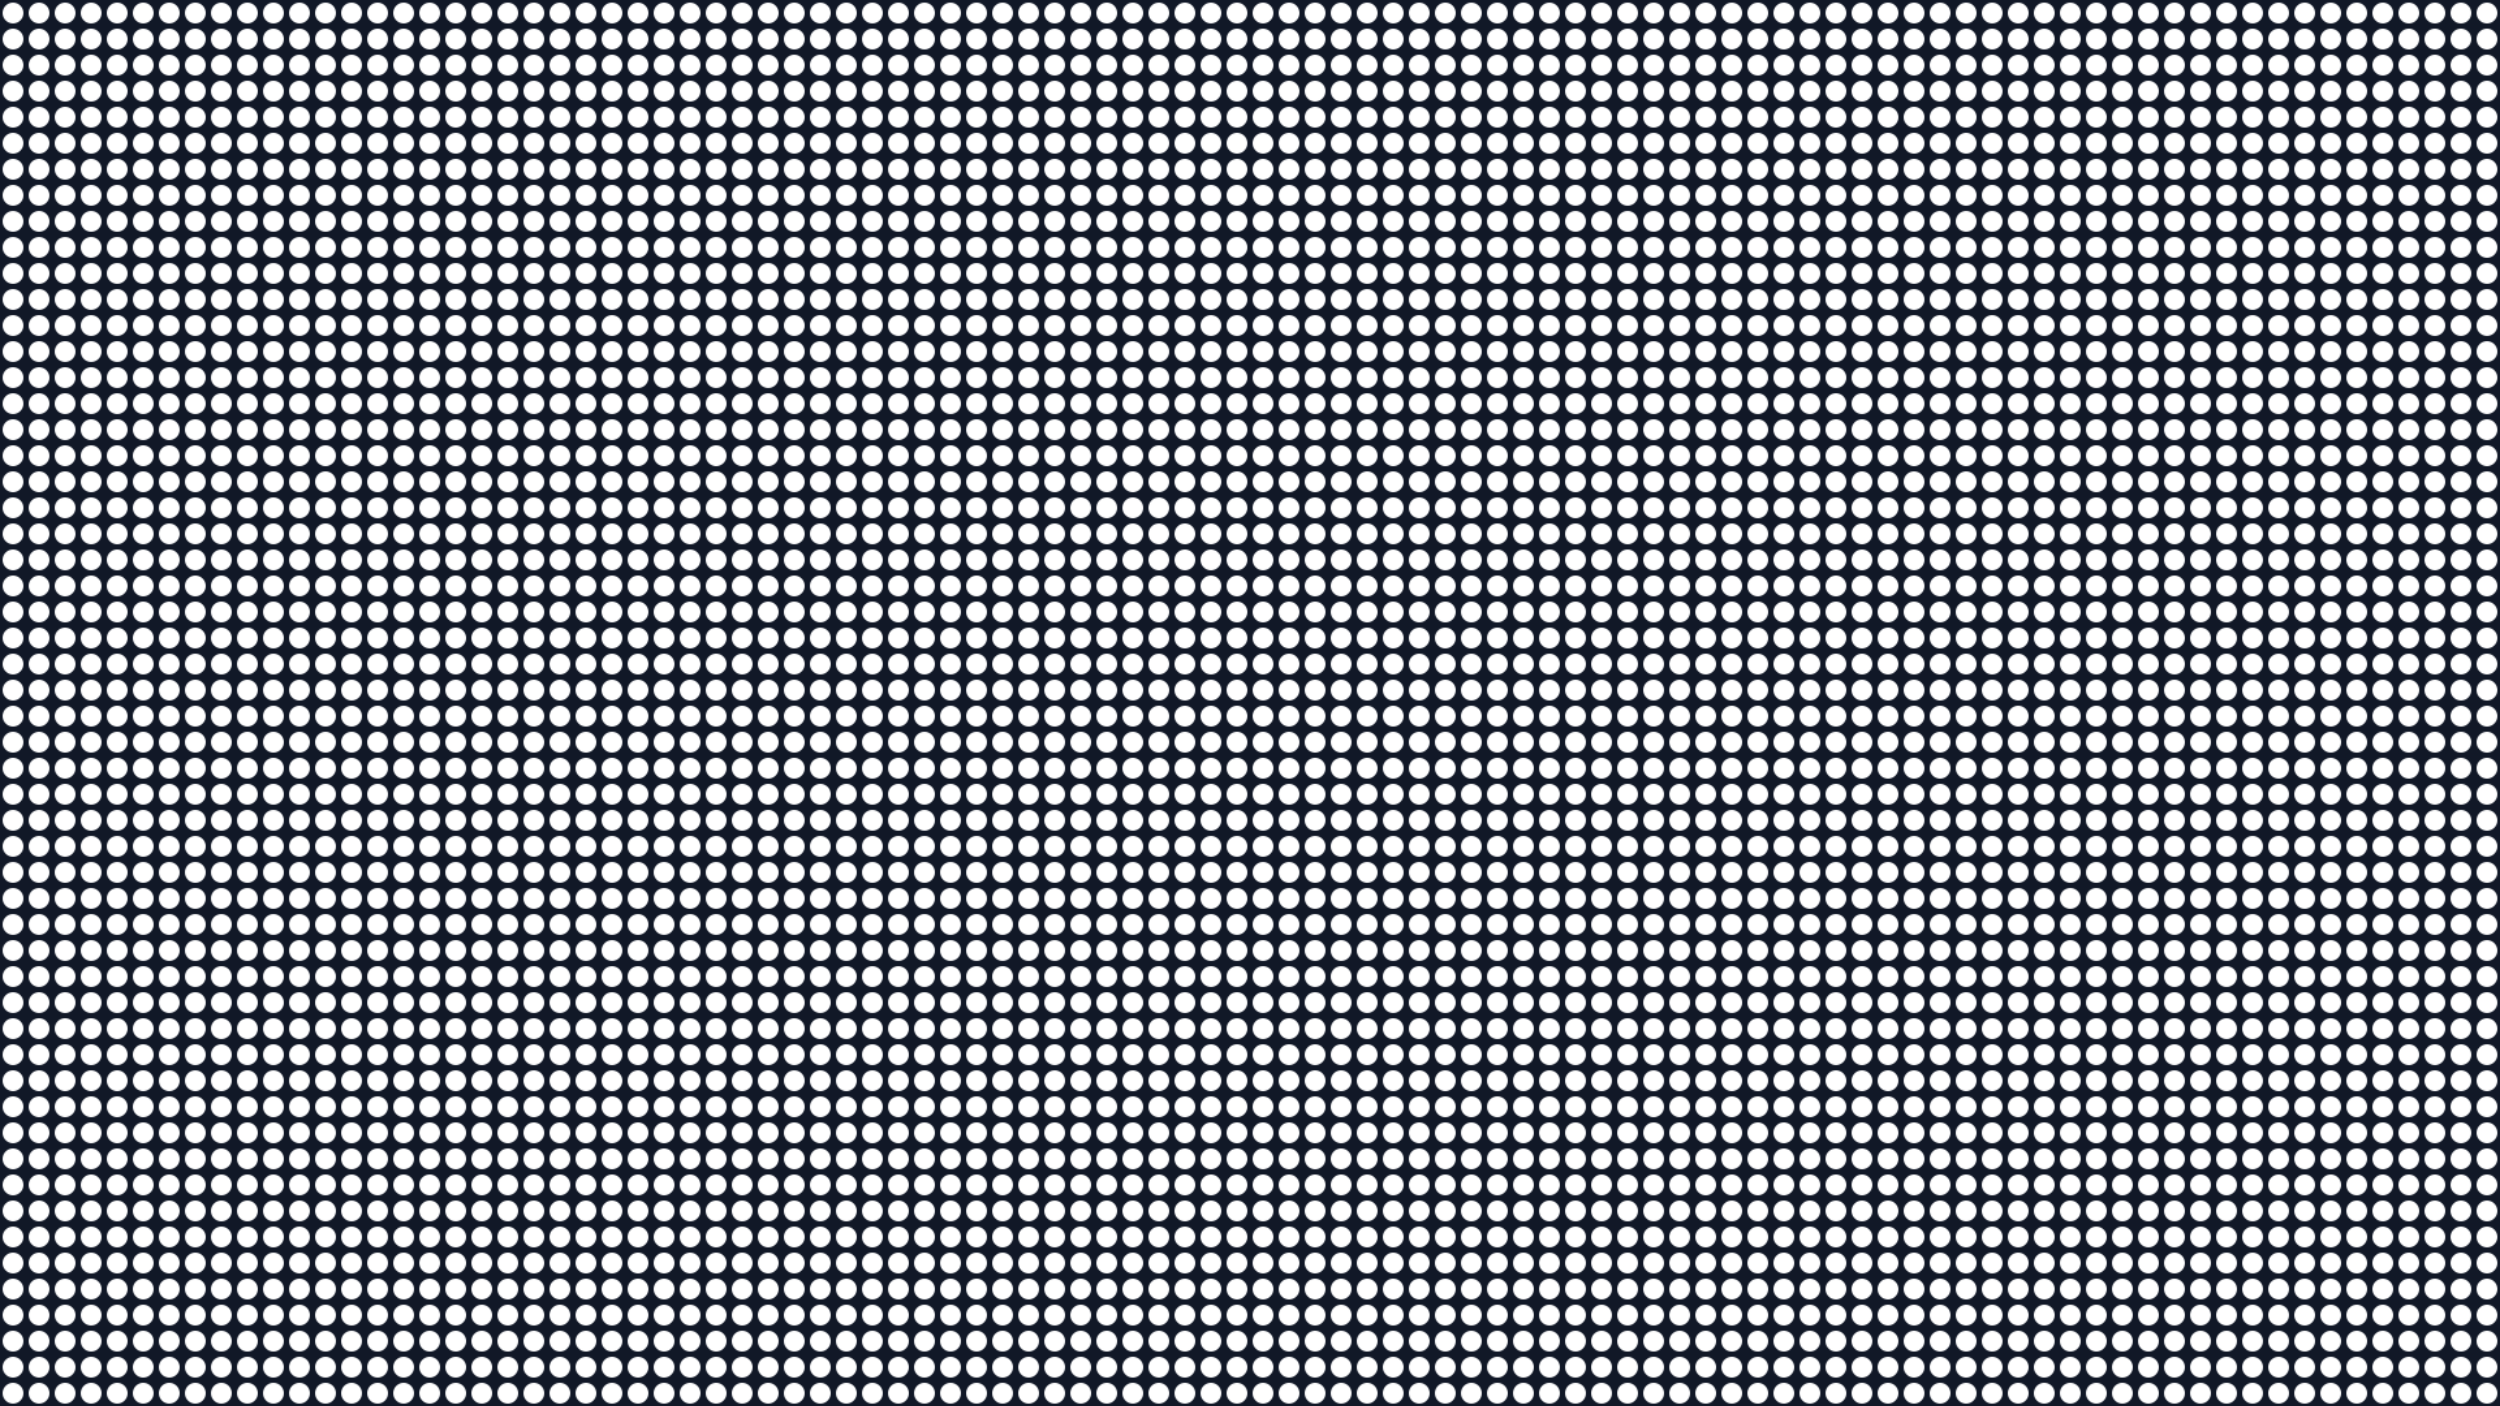 <svg width="1920" height="1080" viewBox="0 0 1920 1080" xmlns="http://www.w3.org/2000/svg">
    <!-- 
    Стиль 4: Halftone Gradient
    - Имитация печатного полутона с помощью паттерна из точек.
    - Маска с радиальным градиентом создает эффект изменения размера точек.
    - Минималистичный, но визуально интересный эффект.
    -->
    <defs>
        <!-- Паттерн из точек -->
        <pattern id="dotPattern" x="0" y="0" width="20" height="20" patternUnits="userSpaceOnUse">
            <circle cx="10" cy="10" r="8" fill="white"/>
        </pattern>
        
        <!-- Маска с радиальным градиентом -->
        <mask id="dotMask">
            <rect x="0" y="0" width="1920" height="1080" fill="black" />
            <radialGradient id="maskGradient" cx="50%" cy="50%" r="50%">
                <stop offset="0%" stop-color="white" />
                <stop offset="100%" stop-color="black" />
            </radialGradient>
            <rect x="0" y="0" width="1920" height="1080" fill="url(#maskGradient)" />
        </mask>
    </defs>

    <rect x="0" y="0" width="1920" height="1080" fill="#111827" />
    
    <!-- Прямоугольник с паттерном, на который наложена маска -->
    <rect x="0" y="0" width="1920" height="1080" fill="url(#dotPattern)" mask="url(#dotMask)" />
</svg>